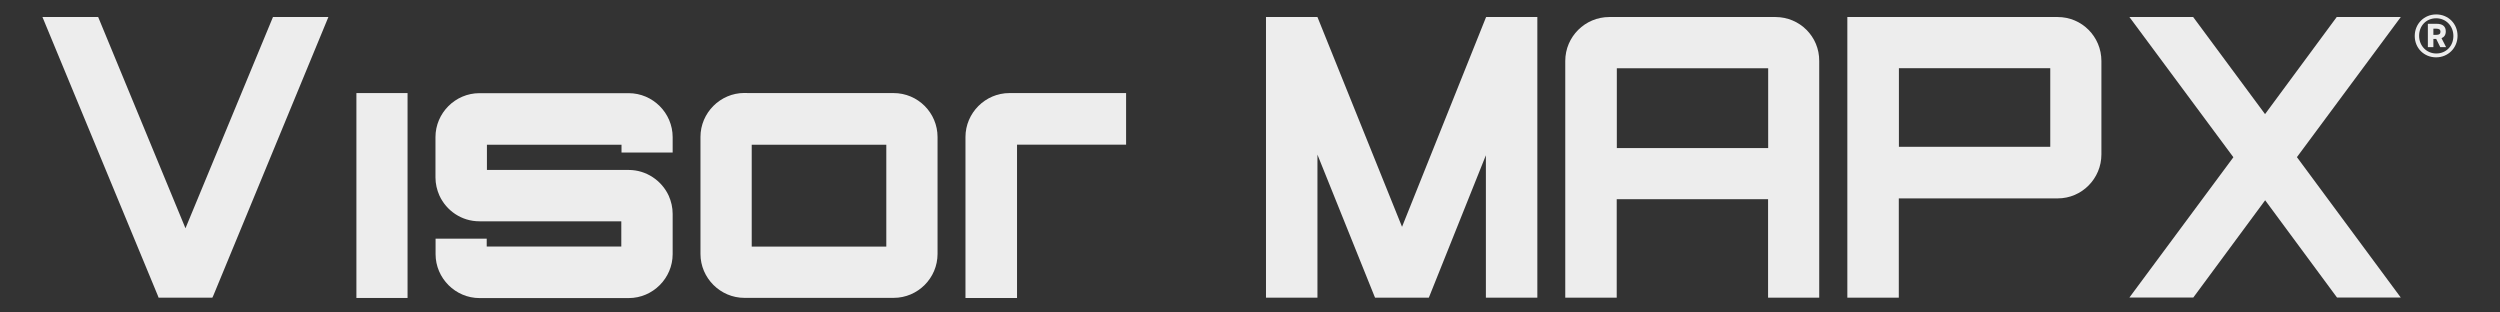 <?xml version="1.0" standalone="no"?><!-- Generator: Gravit.io --><svg xmlns="http://www.w3.org/2000/svg" xmlns:xlink="http://www.w3.org/1999/xlink" style="isolation:isolate" viewBox="0 0 240 30" width="240" height="30"><rect x="0" y="0" width="240" height="30" fill="#333333" stroke="none"/><defs><clipPath id="_clipPath_XfyHkJ3kwZnU6sdFjLXpsTGcK1fttJX4"><rect width="240" height="30"/></clipPath></defs><g clip-path="url(#_clipPath_XfyHkJ3kwZnU6sdFjLXpsTGcK1fttJX4)"><g id="Group"><g id="Group"><g id="Group"><g id="Group"><g id="Group"><g id="Group"><path d=" M 20.385 28.575 L 15.225 28.575 L 15.145 28.365 L 4.075 1.635 L 9.425 1.635 L 17.805 21.915 L 26.205 1.635 L 31.525 1.635 L 20.485 28.365 L 20.385 28.575 Z " fill="rgb(237,237,237)"/><path d=" M 34.215 12.245 L 34.215 8.935 L 39.125 8.935 L 39.125 12.245 L 39.125 22.055 L 39.125 26.965 L 39.125 28.605 L 34.215 28.605 L 34.215 26.965 L 34.215 12.245 Z " fill="rgb(237,237,237)"/><path d=" M 46.725 21.245 L 46.025 21.245 C 44.305 21.245 42.855 20.225 42.185 18.775 C 41.945 18.235 41.805 17.645 41.805 17.035 L 41.805 16.305 L 41.805 13.885 L 41.805 13.165 C 41.805 10.855 43.705 8.945 46.025 8.945 L 60.355 8.945 C 62.665 8.945 64.575 10.845 64.575 13.165 L 64.575 13.895 L 64.575 14.645 L 59.665 14.645 L 59.665 13.895 L 46.745 13.895 L 46.745 16.315 L 60.355 16.315 C 62.045 16.315 63.525 17.335 64.195 18.785 C 64.435 19.325 64.575 19.915 64.575 20.525 L 64.575 21.255 L 64.575 24.395 C 64.575 26.705 62.675 28.615 60.355 28.615 L 46.035 28.615 C 43.725 28.615 41.815 26.715 41.815 24.395 L 41.815 22.915 L 46.725 22.915 L 46.725 23.665 L 59.645 23.665 L 59.645 21.245 C 59.655 21.245 46.725 21.245 46.725 21.245 Z " fill="rgb(237,237,237)"/><path d=" M 72.165 8.935 L 85.085 8.935 L 85.785 8.935 C 88.125 8.935 90.005 10.835 90.005 13.155 L 90.005 13.885 L 90.005 14.715 L 90.005 15.515 L 90.005 22.015 L 90.005 22.815 L 90.005 23.645 L 90.005 24.375 C 90.005 26.685 88.125 28.595 85.785 28.595 L 85.085 28.595 L 72.165 28.595 L 71.465 28.595 C 69.155 28.595 67.245 26.695 67.245 24.375 L 67.245 13.875 L 67.245 13.145 C 67.245 10.835 69.145 8.925 71.465 8.925 C 71.465 8.935 72.165 8.935 72.165 8.935 Z  M 85.085 15.525 L 85.085 14.725 L 85.085 13.895 L 82.775 13.895 L 72.165 13.895 L 72.165 23.675 L 82.775 23.675 L 85.085 23.675 L 85.085 22.845 L 85.085 22.045 L 85.085 15.525 Z " fill="rgb(237,237,237)"/><path d=" M 97.625 28.605 L 92.685 28.605 L 92.685 13.885 L 92.685 13.155 C 92.685 10.845 94.585 8.935 96.905 8.935 L 97.635 8.935 L 103.005 8.935 L 106.065 8.935 L 108.105 8.935 L 108.105 13.885 L 106.065 13.885 L 103.005 13.885 L 97.635 13.885 L 97.635 23.665 L 97.635 28.605 L 97.625 28.605 Z " fill="rgb(237,237,237)"/><path d=" M 121.535 28.575 L 121.535 2.575 L 121.535 1.635 L 126.475 1.635 L 134.595 21.775 L 142.645 1.685 L 142.675 1.635 L 147.585 1.635 L 147.585 2.625 L 147.585 28.575 L 142.645 28.575 L 142.645 14.905 L 137.245 28.385 L 137.165 28.575 L 132.005 28.575 L 131.925 28.385 L 126.475 14.845 L 126.475 28.575 L 121.535 28.575 L 121.535 28.575 Z  M 170.445 1.635 L 169.745 1.635 L 155.215 1.635 L 154.485 1.635 C 152.175 1.635 150.265 3.515 150.265 5.855 L 150.265 12.625 L 150.265 17.565 L 150.265 28.575 L 155.205 28.575 L 155.205 23.635 L 155.205 19.125 L 169.735 19.125 L 169.735 23.635 L 169.735 28.575 L 174.645 28.575 L 174.645 17.565 L 174.645 12.625 L 174.645 5.855 C 174.665 3.515 172.775 1.635 170.445 1.635 Z  M 169.745 12.625 L 169.745 14.215 L 155.215 14.215 L 155.215 12.625 L 155.215 6.555 L 169.745 6.555 L 169.745 12.625 Z  M 197.545 1.635 L 196.815 1.635 L 182.285 1.635 L 177.345 1.635 L 177.345 19.045 L 177.345 28.575 L 182.285 28.575 L 182.285 19.045 L 196.815 19.045 L 197.545 19.045 C 199.855 19.045 201.735 17.145 201.735 14.825 L 201.735 14.095 L 201.735 5.855 C 201.735 3.515 199.855 1.635 197.545 1.635 Z  M 196.825 14.095 L 182.295 14.095 L 182.295 6.545 L 196.825 6.545 L 196.825 14.095 Z  M 204.425 1.635 L 210.545 1.635 L 217.445 10.955 L 224.325 1.635 L 230.475 1.635 L 220.505 15.085 L 230.475 28.565 L 224.355 28.565 L 217.455 19.225 L 210.555 28.565 L 204.435 28.565 L 204.435 28.545 L 214.405 15.095 L 204.425 1.635 Z " fill="rgb(237,237,237)"/></g></g><g id="Group"><path d=" M 231.815 3.455 C 231.815 2.285 232.715 1.385 233.875 1.385 C 235.035 1.385 235.925 2.275 235.925 3.435 C 235.925 4.605 235.015 5.505 233.865 5.505 C 232.705 5.505 231.815 4.615 231.815 3.455 Z  M 235.525 3.455 C 235.525 2.495 234.815 1.755 233.875 1.755 C 232.925 1.755 232.235 2.465 232.235 3.435 C 232.235 4.395 232.945 5.135 233.885 5.135 C 234.825 5.135 235.525 4.415 235.525 3.455 Z  M 233.055 2.285 L 233.925 2.285 C 234.465 2.285 234.795 2.515 234.795 3.015 C 234.795 3.375 234.625 3.565 234.385 3.665 L 234.825 4.525 L 234.265 4.525 L 233.875 3.735 L 233.605 3.735 C 233.605 3.785 233.605 4.525 233.605 4.525 L 233.075 4.525 L 233.075 2.285 L 233.055 2.285 L 233.055 2.285 Z  M 233.905 3.345 C 234.155 3.345 234.285 3.255 234.285 3.045 C 234.285 2.845 234.165 2.755 233.905 2.755 L 233.605 2.755 L 233.605 3.345 C 233.595 3.345 233.905 3.345 233.905 3.345 Z " fill="rgb(237,237,237)"/></g></g></g></g></g></g></svg>